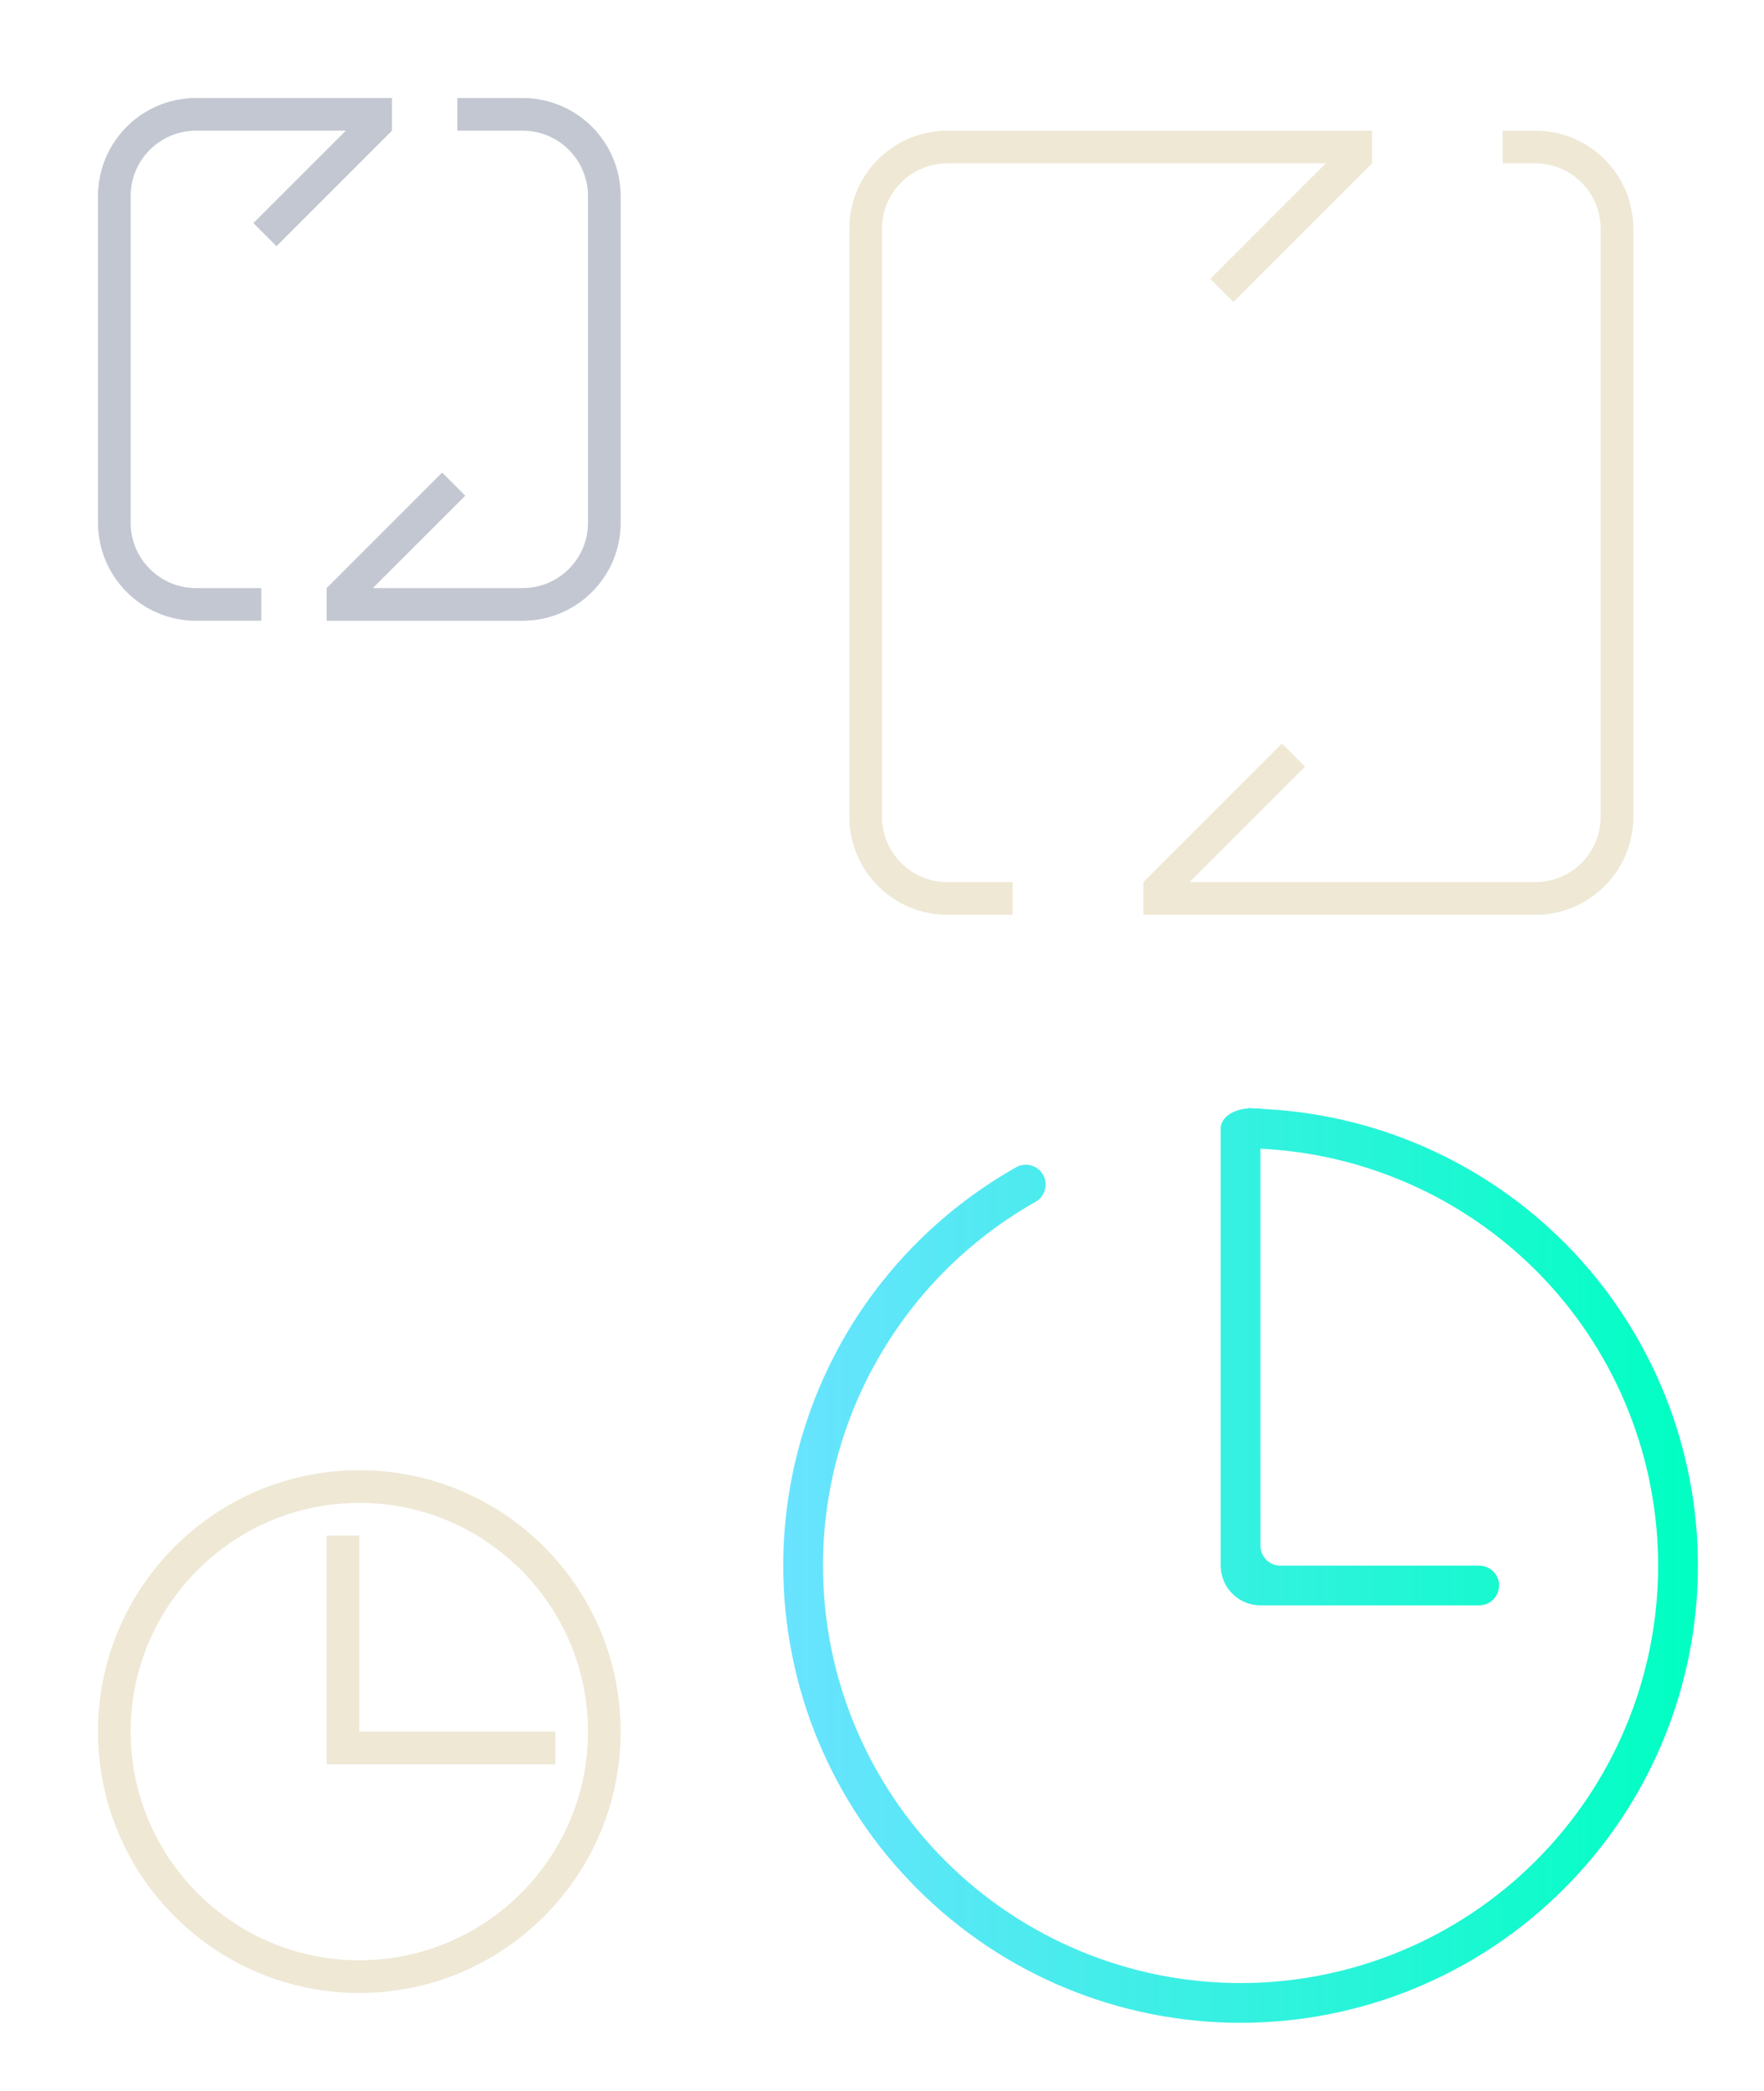 <?xml version="1.0" encoding="UTF-8" standalone="no"?>
<svg
   xmlns:dc="http://purl.org/dc/elements/1.1/"
   xmlns:cc="http://creativecommons.org/ns#"
   xmlns:rdf="http://www.w3.org/1999/02/22-rdf-syntax-ns#"
   xmlns:svg="http://www.w3.org/2000/svg"
   xmlns="http://www.w3.org/2000/svg"
   xmlns:sodipodi="http://sodipodi.sourceforge.net/DTD/sodipodi-0.dtd"
   xmlns:inkscape="http://www.inkscape.org/namespaces/inkscape"
   version="1.1"
   id="svg2"
   viewBox="0 0 54 64"
   sodipodi:docname="view.svg"
   inkscape:version="0.92.4 (unknown)">
  <sodipodi:namedview
     pagecolor="#fdf6e3"
     bordercolor="#586e75"
     borderopacity="1"
     objecttolerance="10"
     gridtolerance="10"
     guidetolerance="10"
     inkscape:pageopacity="0"
     inkscape:pageshadow="2"
     inkscape:window-width="1366"
     inkscape:window-height="723"
     id="namedview18"
     showgrid="true"
     inkscape:zoom="7.9539699"
     inkscape:cx="33.874025"
     inkscape:cy="5.5506342"
     inkscape:window-x="0"
     inkscape:window-y="22"
     inkscape:window-maximized="1"
     inkscape:current-layer="view-history" />
  <defs
     id="defs3615">
    <style
       type="text/css"
       id="current-color-scheme">
      .ColorScheme-Text {
        color:#073642;
      }
      .ColorScheme-Background{
        color:#E9E8E8;
      }
      .ColorScheme-ViewText {
        color:#073642;
      }
      .ColorScheme-ViewBackground{
        color:#fdf6e3;
      }
      .ColorScheme-ViewHover {
        color:#002b36;
      }
      .ColorScheme-ViewFocus{
        color:#586e75;
      }
      .ColorScheme-ButtonText {
        color:#073642;
      }
      .ColorScheme-ButtonBackground{
        color:#E9E8E8;
      }
      .ColorScheme-ButtonHover {
        color:#268bd2;
      }
      .ColorScheme-ButtonFocus{
        color:#2B74C7;
      }
</style>
    <linearGradient
       id="_lgradient_0"
       x1="0"
       y1="0.5"
       x2="1"
       y2="0.5"
       gradientTransform="matrix(28,0,0,28,1.977,1.914)"
       gradientUnits="userSpaceOnUse">
      <stop
         offset="0%"
         stop-opacity="1"
         style="stop-color:rgb(105,227,255)"
         id="stop33" />
      <stop
         offset="100%"
         stop-opacity="1"
         style="stop-color:rgb(0,255,194)"
         id="stop35" />
    </linearGradient>
  </defs>
  <g
     style="clip-rule:evenodd;fill-rule:evenodd;stroke-linejoin:round;stroke-miterlimit:1.414"
     id="view-refresh"
     transform="translate(22)">
    <path
       inkscape:connector-curvature="0"
       id="path2"
       d="M 20,5 V 5 L 15.757,9.242 15.05,8.535 18.585,5 H 7 C 5.896,5 5,5.896 5,7 v 18 c 0,1.104 0.896,2 2,2 h 2 v 1 H 7 C 5.344,28 4,26.656 4,25 V 7 C 4,5.344 5.344,4 7,4 h 13 z m 5,-1 c 1.656,0 3,1.344 3,3 v 18 c 0,1.656 -1.344,3 -3,3 H 13 v -1 0 L 17.243,22.758 17.95,23.465 14.414,27 H 25 c 1.104,0 2,-0.896 2,-2 V 7 C 27,5.896 26.104,5 25,5 H 24 V 4 Z"
       style="fill:#eee8d5;fill-opacity:1" />
    <rect
       y="0"
       x="0"
       height="32"
       width="32"
       id="rect817"
       style="fill:#fdf6e3;fill-opacity:0;stroke-width:0.798" />
  </g>
  <g
     style="clip-rule:evenodd;fill-rule:evenodd;stroke-linejoin:round;stroke-miterlimit:1.414"
     id="22-22-view-refresh">
    <path
       inkscape:connector-curvature="0"
       id="path2-8"
       style="fill:#C3C7D1"
       d="M 12,4 C 12,4 8.464,7.536 8.464,7.536 L 7.757,6.828 10.586,4 H 6 C 4.896,4 4,4.896 4,6 v 10 c 0,1.104 0.896,2 2,2 h 2 v 1 H 6 C 4.344,19 3,17.656 3,16 V 6 C 3,4.344 4.344,3 6,3 h 6 z M 11.414,18 H 16 c 1.104,0 2,-0.896 2,-2 V 6 C 18,4.896 17.104,4 16,4 H 14 V 3 h 2 c 1.656,0 3,1.344 3,3 v 10 c 0,1.656 -1.344,3 -3,3 h -6 v -1 c 0,0 3.536,-3.536 3.536,-3.536 l 0.707,0.708 z" />
    <rect
       y="0"
       x="0"
       height="22"
       width="22"
       id="rect817-7"
       style="fill:#fdf6e3;fill-opacity:0;stroke-width:0.783" />
  </g>
  <g
     style="clip-rule:evenodd;fill-rule:evenodd;stroke-linejoin:round;stroke-miterlimit:1.414"
     id="g838"
     transform="translate(22,64)">
    <path
       inkscape:connector-curvature="0"
       id="path2-7"
       d="M 16,4 C 22.623,4 28,9.377 28,16 28,22.623 22.623,28 16,28 9.377,28 4,22.623 4,16 4,9.377 9.377,4 16,4 Z m 0,1 C 22.071,5 27,9.929 27,16 27,22.071 22.071,27 16,27 9.929,27 5,22.071 5,16 5,9.929 9.929,5 16,5 Z m -1,2 h 1 v 9 h 9 v 1 H 15 Z"
       style="fill:#C3C7D1;fill-opacity:1"
       sodipodi:nodetypes="ssssssssssccccccc" />
    <rect
       y="0"
       x="0"
       height="32"
       width="32"
       id="rect817-6"
       style="fill:#fdf6e3;fill-opacity:0;stroke-width:0.73" />
  </g>
  <g
     style="clip-rule:evenodd;fill-rule:evenodd;stroke-linejoin:round;stroke-miterlimit:1.414"
     id="22-22-view-history"
     transform="translate(0,42)">
    <path
       inkscape:connector-curvature="0"
       id="path2-3"
       style="fill:#eee8d5"
       d="m 11,3 c 4.415,0 8,3.585 8,8 0,4.415 -3.585,8 -8,8 C 6.585,19 3,15.415 3,11 3,6.585 6.585,3 11,3 Z m 0,1 c 3.863,0 7,3.137 7,7 0,3.863 -3.137,7 -7,7 C 7.137,18 4,14.863 4,11 4,7.137 7.137,4 11,4 Z m -1,1 h 1 v 6 h 6 v 1 h -7 z"
       sodipodi:nodetypes="ssssssssssccccccc" />
    <rect
       y="0"
       x="0"
       height="22"
       width="22"
       id="rect817-4"
       style="fill:#fdf6e3;fill-opacity:0;stroke-width:1.367" />
  </g>
  <g
     style="clip-rule:evenodd;fill-rule:evenodd;stroke-linejoin:round;stroke-miterlimit:1.414"
     id="view-history"
     transform="translate(22,32)">
    <rect
       ry="0.915"
       y="0"
       x="0"
       height="32"
       width="32"
       id="rect817-5"
       style="fill:#eee8d5;fill-opacity:0;stroke-width:1.042;stroke-miterlimit:1.414;stroke-dasharray:none" />
    <path
       inkscape:connector-curvature="0"
       style="isolation:isolate;fill:url(#_lgradient_0);fill-rule:evenodd;stroke-width:1.077"
       d="m 16.585,3.158 0.158,0.01 c 3.25,0.195 6.306,1.624 8.54,3.991 2.235,2.372 3.476,5.506 3.476,8.762 0,3.389 -1.346,6.637 -3.744,9.034 -2.397,2.397 -5.648,3.742 -9.039,3.742 -3.39,0 -6.641,-1.345 -9.039,-3.742 -2.398,-2.397 -3.744,-5.645 -3.744,-9.034 0,-2.264 0.603,-4.491 1.748,-6.443 C 6.085,7.517 7.728,5.9 9.701,4.786 v 0 C 9.993,4.621 10.097,4.251 9.932,3.958 v 0 C 9.768,3.666 9.397,3.563 9.105,3.728 v 0 C 6.943,4.95 5.142,6.72 3.888,8.862 2.64,11.004 1.977,13.438 1.977,15.92 c 0,3.711 1.473,7.27 4.103,9.893 2.623,2.629 6.184,4.101 9.897,4.101 3.713,0 7.274,-1.472 9.897,-4.101 2.63,-2.622 4.103,-6.182 4.103,-9.893 0,-3.566 -1.363,-6.998 -3.805,-9.595 C 23.725,3.728 20.378,2.164 16.817,1.951 l -0.232,-0.014 v -0.011 h -0.174 l -0.202,-0.012 -0.001,0.014 c -0.47,0.025 -0.839,0.288 -0.839,0.606 v 0 13.386 c 0,0.671 0.545,1.217 1.217,1.217 h 6.696 v 0 c 0.336,0 0.608,-0.274 0.608,-0.608 v 0 c 0,-0.336 -0.272,-0.608 -0.608,-0.608 v 0 h -6.088 c -0.336,0 -0.608,-0.274 -0.608,-0.608 z"
       id="path38" />
  </g>
</svg>
